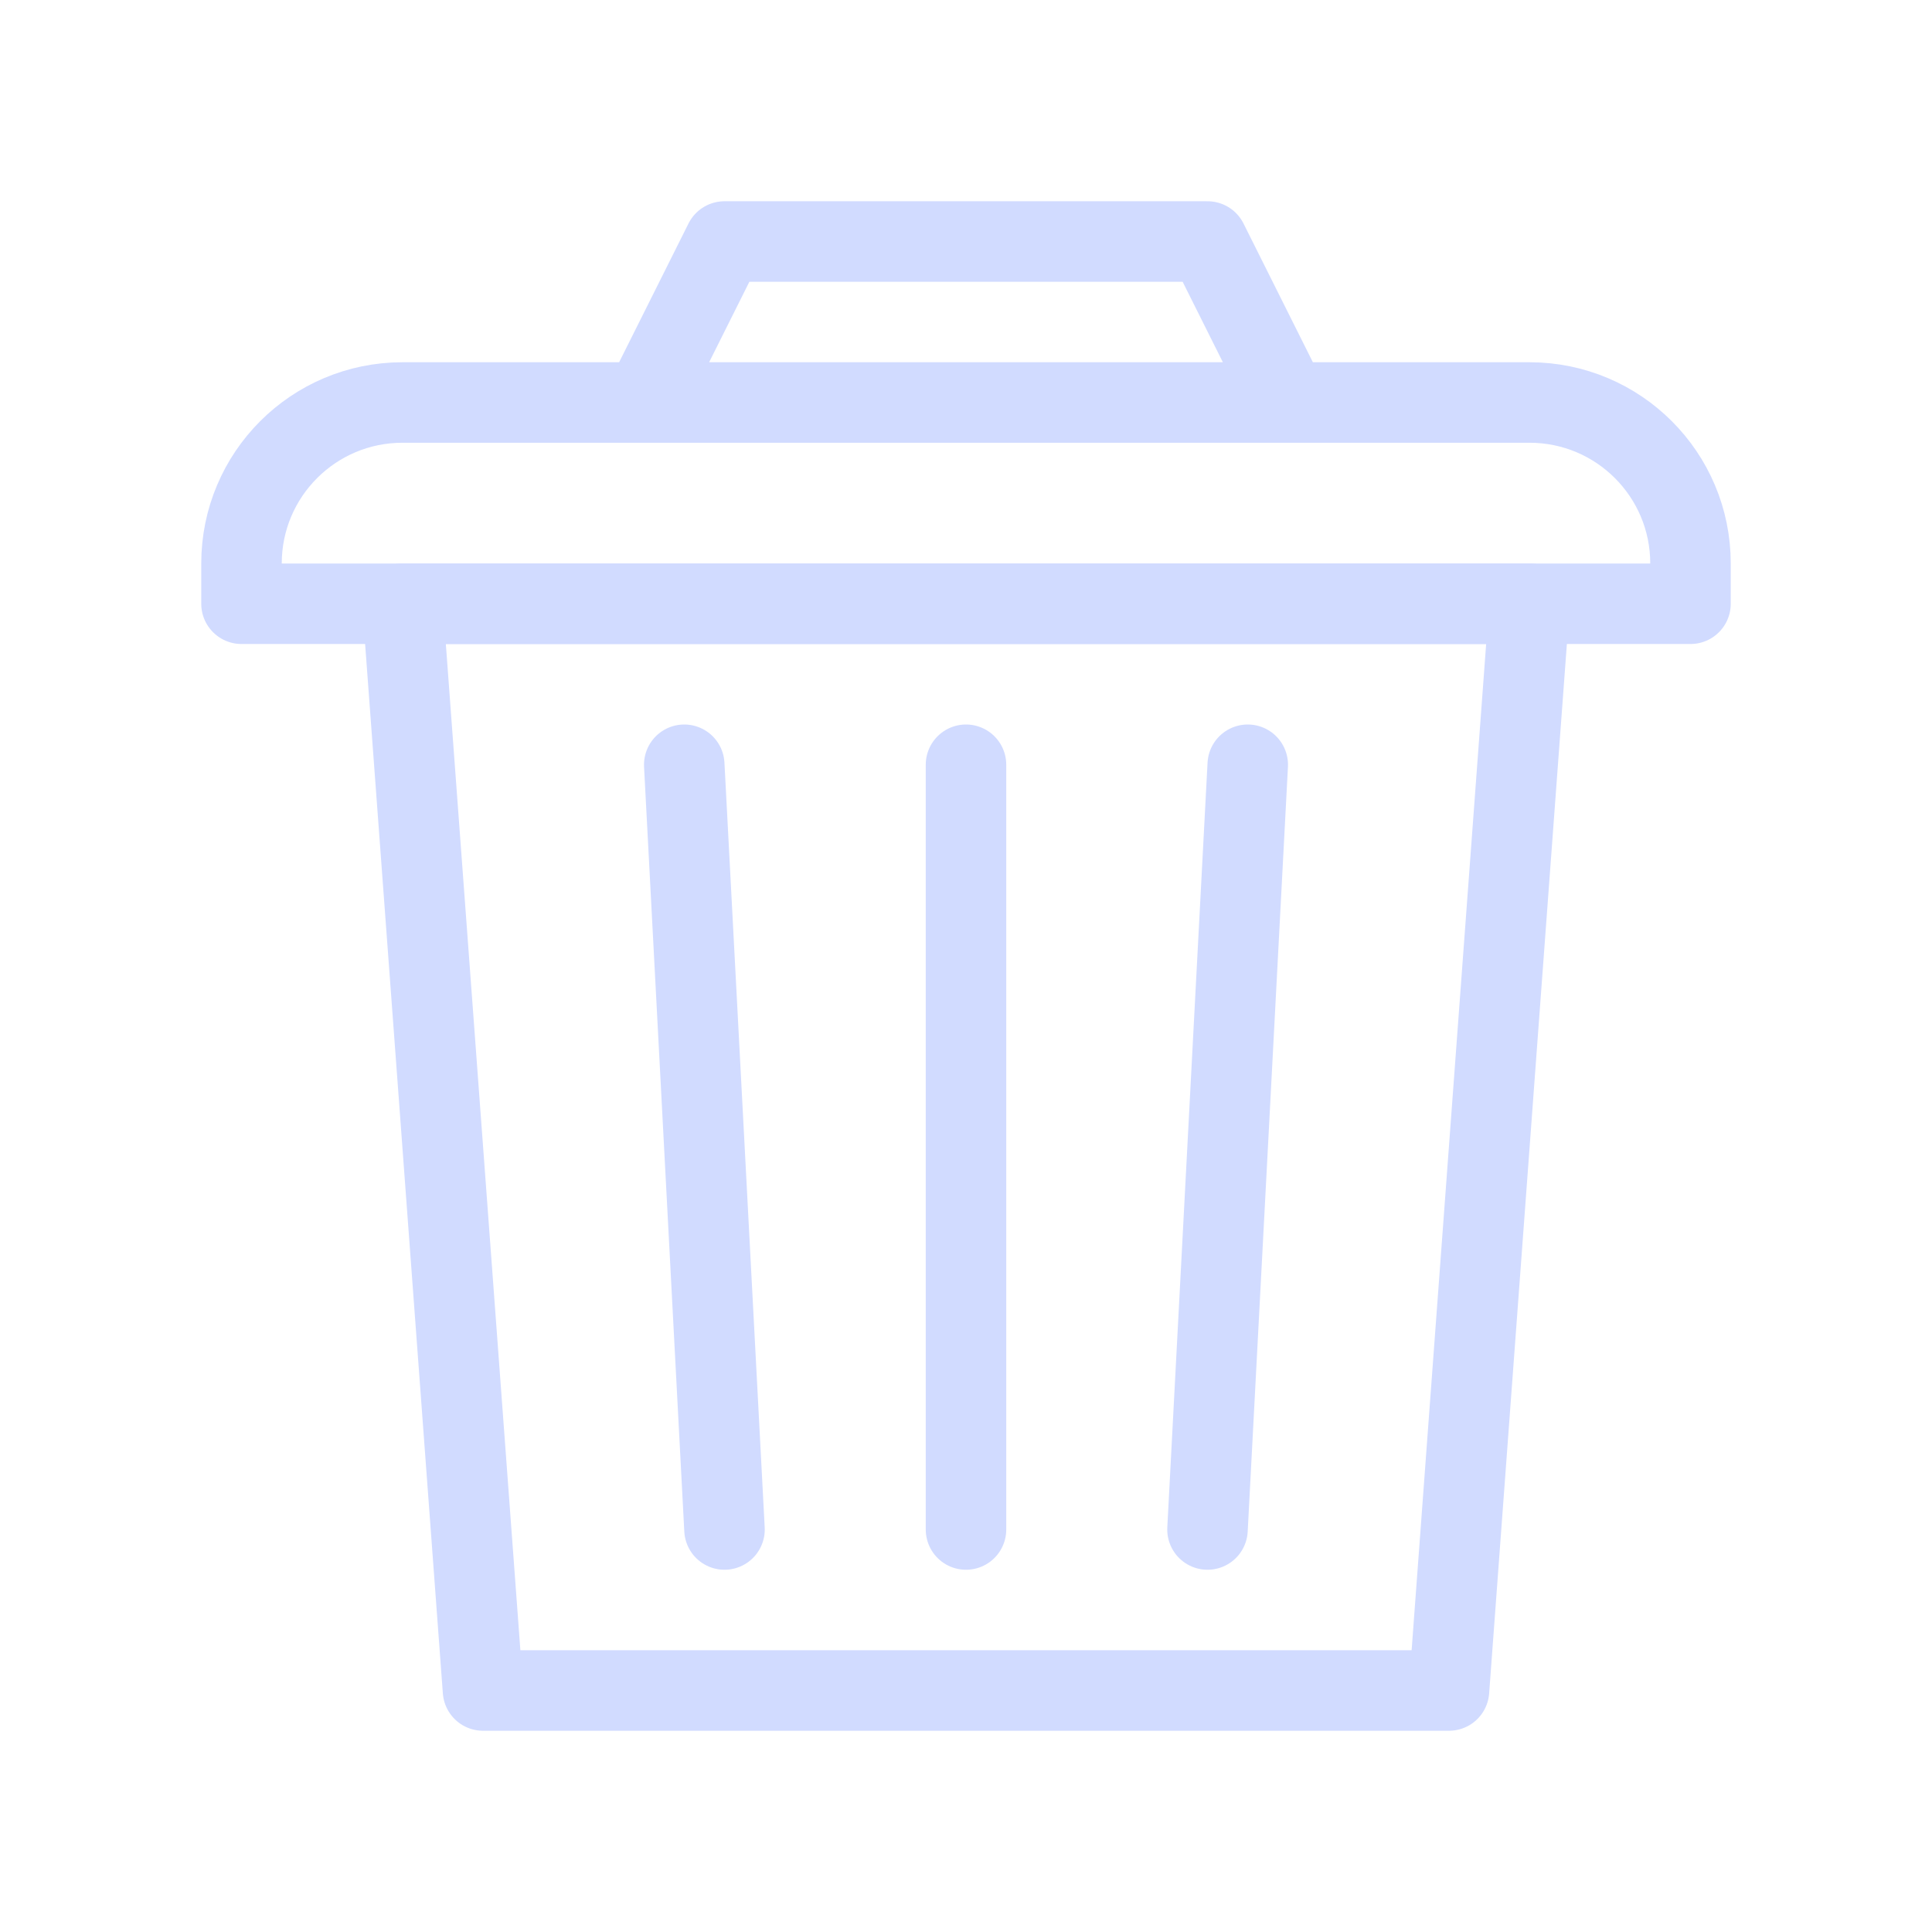 <?xml version="1.0" encoding="utf-8"?><!-- Uploaded to: SVG Repo, www.svgrepo.com, Generator: SVG Repo Mixer Tools -->
<svg width="800px" height="800px" viewBox="0 0 24 24" fill="none" xmlns="http://www.w3.org/2000/svg">
<rect width="24" height="24" fill="white"/>
<path d="M5 7.5H19L18 21H6L5 7.5Z" stroke="#d1dbff" stroke-linejoin="round"/>
<path d="M15.5 9.5L15 19" stroke="#d1dbff" stroke-linecap="round" stroke-linejoin="round"/>
<path d="M12 9.5V19" stroke="#d1dbff" stroke-linecap="round" stroke-linejoin="round"/>
<path d="M8.5 9.5L9 19" stroke="#d1dbff" stroke-linecap="round" stroke-linejoin="round"/>
<path d="M16 5H19C20.105 5 21 5.895 21 7V7.5H3V7C3 5.895 3.895 5 5 5H8M16 5L15 3H9L8 5M16 5H8" stroke="#d1dbff" stroke-linejoin="round"/>
</svg>